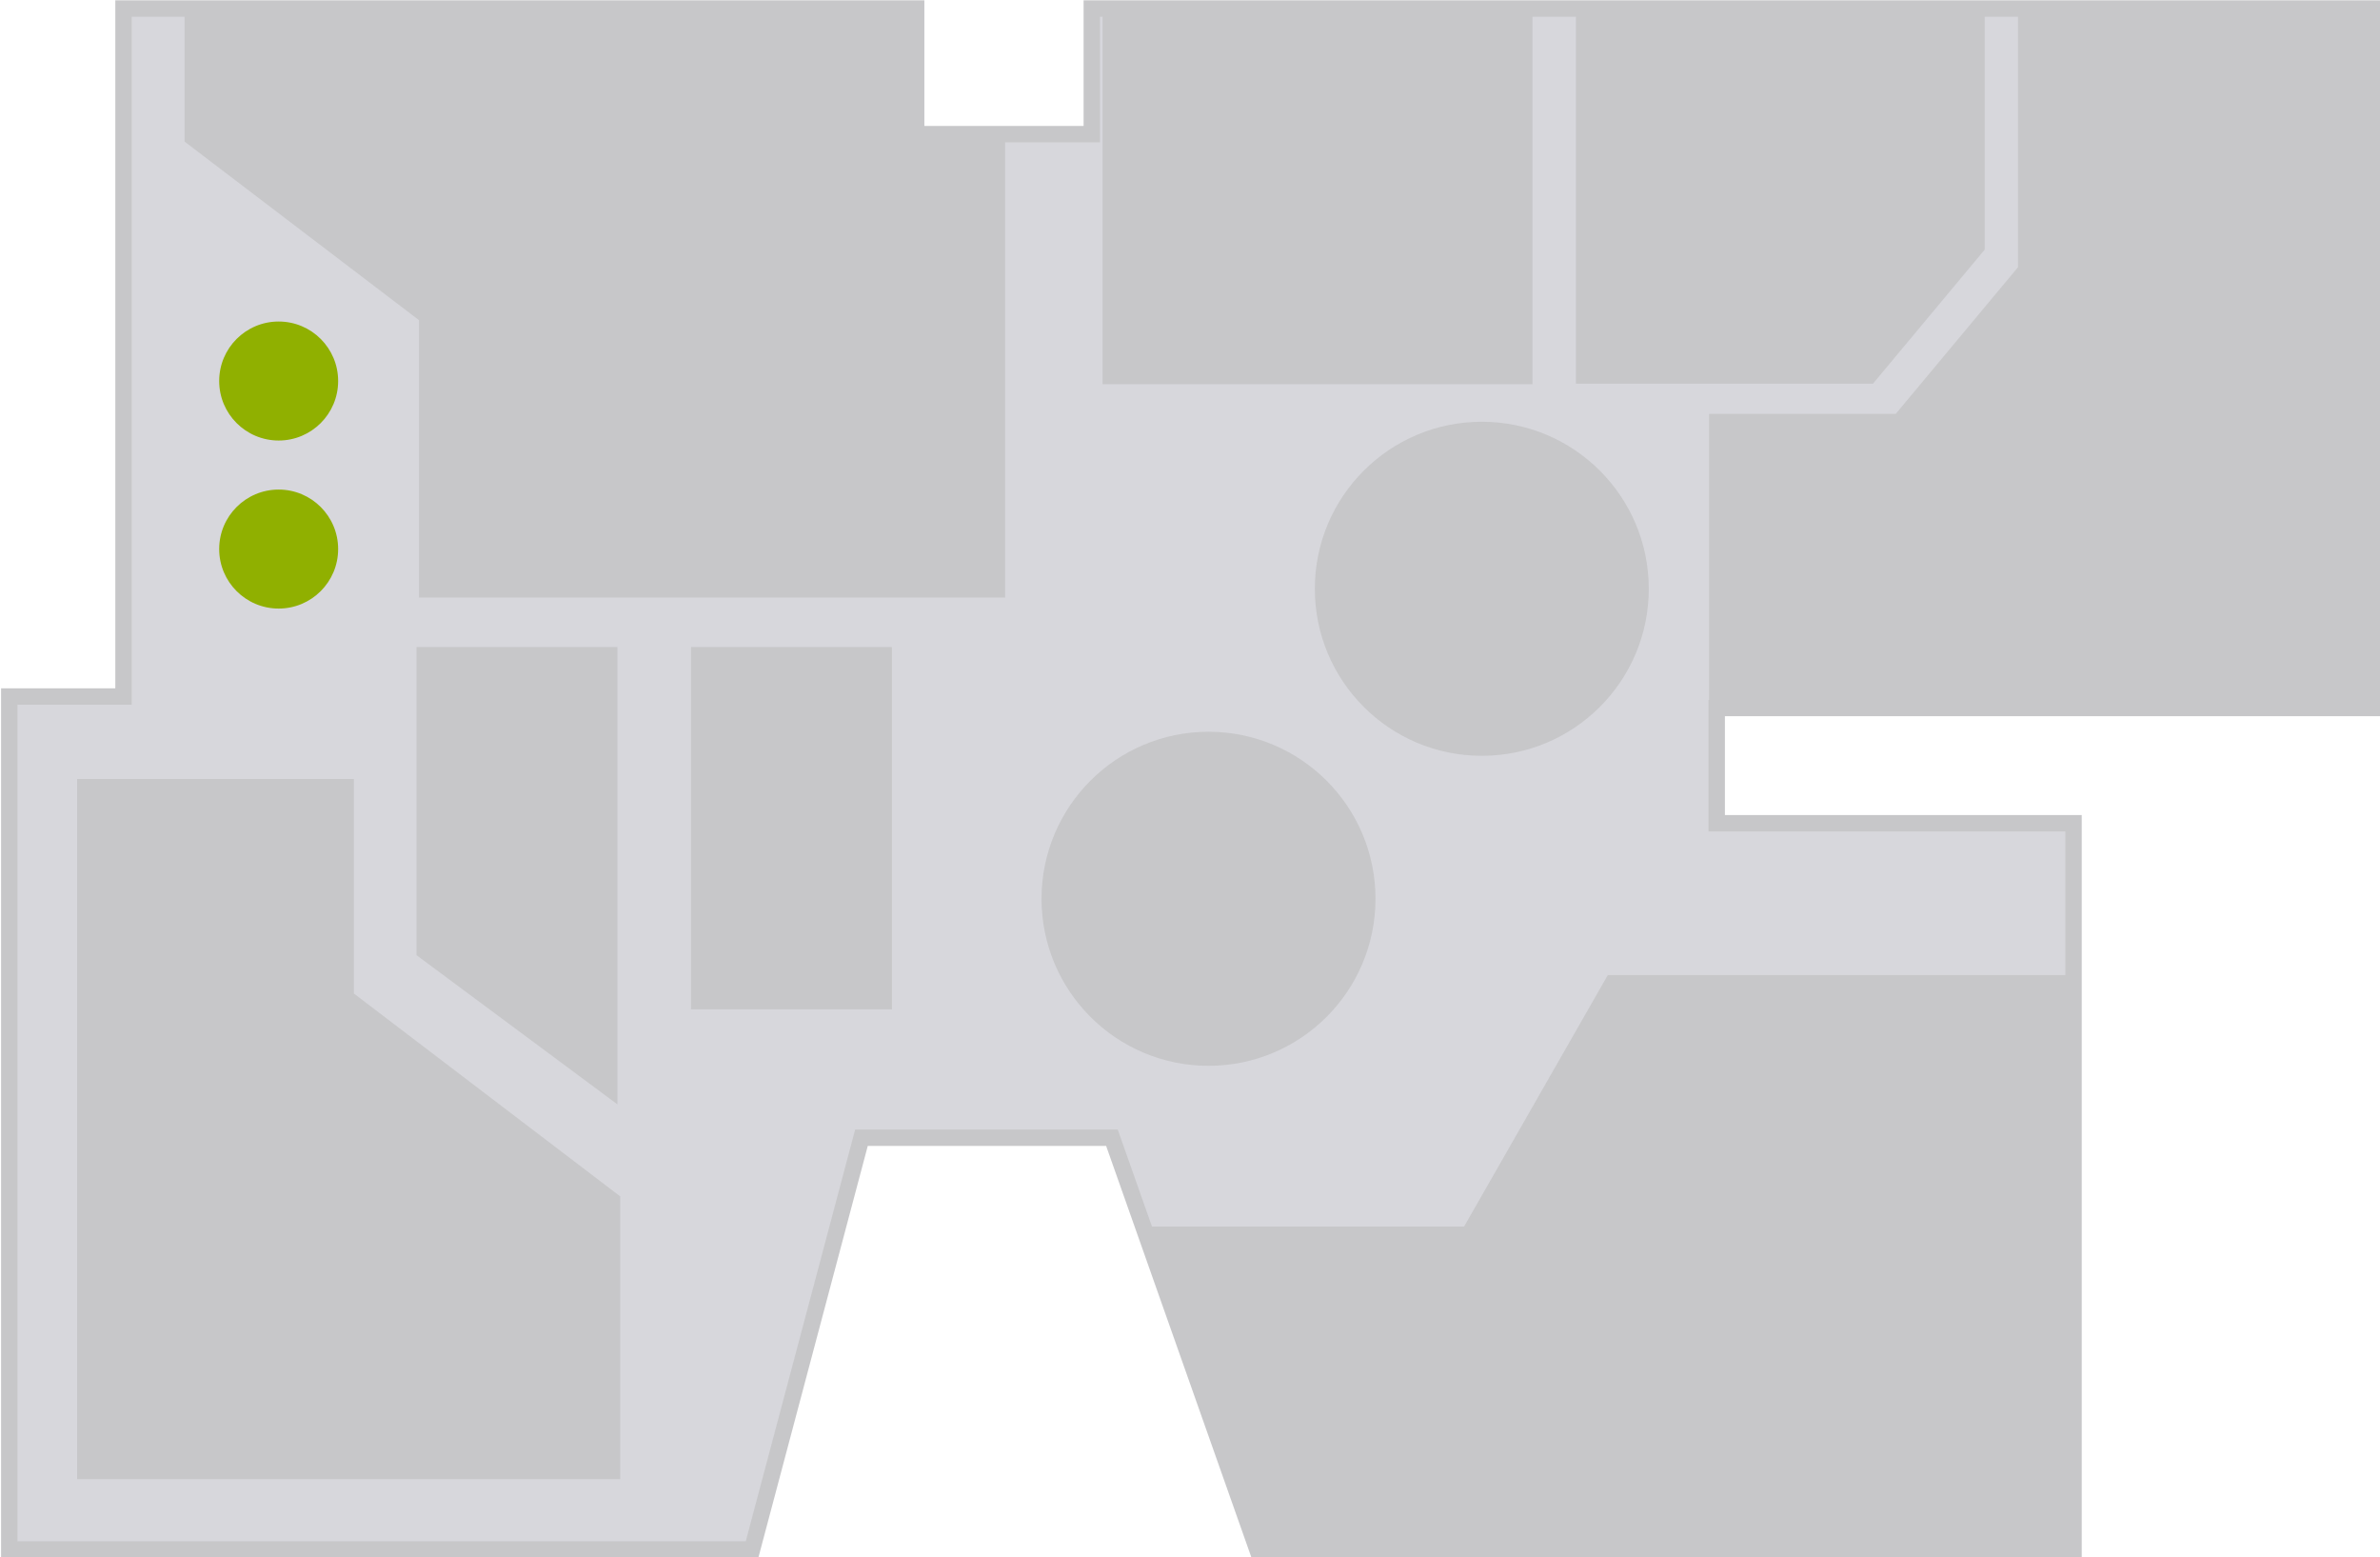 <svg class="map map--2" width="100%" height="100%" preserveAspectRatio="xMidYMid meet" id="abe323af-2df9-4ed2-8f30-a98bd6905fe4" data-name="Layer 1" xmlns="http://www.w3.org/2000/svg" xmlns:xlink="http://www.w3.org/1999/xlink" viewBox="0 0 725.852 474.803">
              <defs>
                <style>
                  .bd712896-4394-4d00-b893-77c9d8b80c1e,
                  .ecdb1d63-e71a-409b-99a6-721d0fc66026 {
                    fill: #d7d7dc;
                  }
                  .bd712896-4394-4d00-b893-77c9d8b80c1e,
                  .fe58ec11-7d62-4cef-8ac8-9869f726f692 {
                    stroke: #c7c7c9;
                    stroke-width: 5px;
                  }
                  .eea60cb0-aa6a-468a-83ed-ab3defab8702 {
                    clip-path: url("#fc9bfabc-18ff-433e-91cc-fd3b903c47c5");
                  }
                  .bdc48d74-0bdf-4812-a056-9ebb195f78af {
                    fill: #c7c7c9;
                  }
                  .b26e1bfb-789f-42fe-9b6f-f7bbeaa4afba {
                    fill: #90b000;
                  }
                  .fe58ec11-7d62-4cef-8ac8-9869f726f692 {
                    fill: none;
                  }
                </style>
                <clipPath id="fc9bfabc-18ff-433e-91cc-fd3b903c47c5"><polygon class="bd712896-4394-4d00-b893-77c9d8b80c1e" points="279.412 2.605 279.412 40.905 332.973 40.905 332.973 2.605 723.667 2.605 723.667 215.865 523.567 215.865 523.567 250.986 632.387 250.986 632.387 472.405 383.442 472.405 339.119 346.881 262.729 346.881 229.363 472.405 2.827 472.405 2.827 212.352 37.667 212.352 37.667 2.605 279.412 2.605"></polygon></clipPath>
              </defs>
              <polygon class="ecdb1d63-e71a-409b-99a6-721d0fc66026" points="279.412 2.605 279.412 40.905 332.973 40.905 332.973 2.605 723.667 2.605 723.667 215.865 523.567 215.865 523.567 250.986 632.387 250.986 632.387 472.405 383.442 472.405 339.119 346.881 262.729 346.881 229.363 472.405 2.827 472.405 2.827 212.352 37.667 212.352 37.667 2.605 279.412 2.605"></polygon>
              <g class="eea60cb0-aa6a-468a-83ed-ab3defab8702">
                <polygon class="bdc48d74-0bdf-4812-a056-9ebb195f78af map__space" data-level="2" data-space="2.1" points="306.548 182.173 306.548 -25.778 56.296 -25.778 56.296 43.173 127.786 97.612 127.786 182.173 306.548 182.173" style=""></polygon>
                <polygon class="bdc48d74-0bdf-4812-a056-9ebb195f78af map__space" data-level="2" data-space="2.10" points="189.158 364.763 107.931 302.91 107.931 237.505 23.524 237.505 23.524 450.983 189.158 450.983 189.158 364.763" style=""></polygon>
                <circle class="b26e1bfb-789f-42fe-9b6f-f7bbeaa4afba" cx="84.987" cy="116.168" r="18.14"></circle>
                <circle class="b26e1bfb-789f-42fe-9b6f-f7bbeaa4afba" cx="84.987" cy="167.403" r="18.14"></circle>
                <circle class="bdc48d74-0bdf-4812-a056-9ebb195f78af map__space" data-level="2" data-space="2.6" cx="368.572" cy="274.027" r="50.924" style=""></circle>
                <circle class="bdc48d74-0bdf-4812-a056-9ebb195f78af map__space" data-level="2" data-space="2.5" cx="451.923" cy="179.514" r="50.924" style=""></circle>
                <polygon class="bdc48d74-0bdf-4812-a056-9ebb195f78af map__space" data-level="2" data-space="2.4" points="751.864 -55.135 615.449 -55.135 615.449 81.464 578.162 126.189 521.234 126.189 521.234 218.466 751.864 218.466 751.864 -55.135" style=""></polygon>
                <polygon class="bdc48d74-0bdf-4812-a056-9ebb195f78af map__space" data-level="2" data-space="2.9" points="188.304 197.286 188.304 336.71 127.023 291.214 127.023 197.286 188.304 197.286" style=""></polygon>
                <rect class="bdc48d74-0bdf-4812-a056-9ebb195f78af map__space" data-level="2" data-space="2.8" x="210.744" y="197.286" width="61.281" height="110.462" style=""></rect>
                <polygon class="bdc48d74-0bdf-4812-a056-9ebb195f78af map__space" data-level="2" data-space="2.7" points="682.205 509.221 682.205 297.281 490.352 297.281 446.51 373.964 329.47 373.964 329.377 477.545 329.377 509.221 682.205 509.221" style=""></polygon>
                <rect class="bdc48d74-0bdf-4812-a056-9ebb195f78af map__space map__space--hovered" data-level="2" data-space="2.2" x="336.264" y="-3.106" width="131.112" height="120.249" style=""></rect>
                <polygon class="bdc48d74-0bdf-4812-a056-9ebb195f78af map__space" data-level="2" data-space="2.3" points="605.297 -10.039 480.635 -10.039 480.635 116.98 571.22 116.98 605.297 76.106 605.297 -10.039" style=""></polygon>
              </g>
              <polygon class="fe58ec11-7d62-4cef-8ac8-9869f726f692 map__outline" points="279.412 2.605 279.412 40.905 332.973 40.905 332.973 2.605 723.667 2.605 723.667 215.865 523.567 215.865 523.567 250.986 632.387 250.986 632.387 472.405 383.442 472.405 339.119 346.881 262.729 346.881 229.363 472.405 2.827 472.405 2.827 212.352 37.667 212.352 37.667 2.605 279.412 2.605"></polygon>
            </svg>